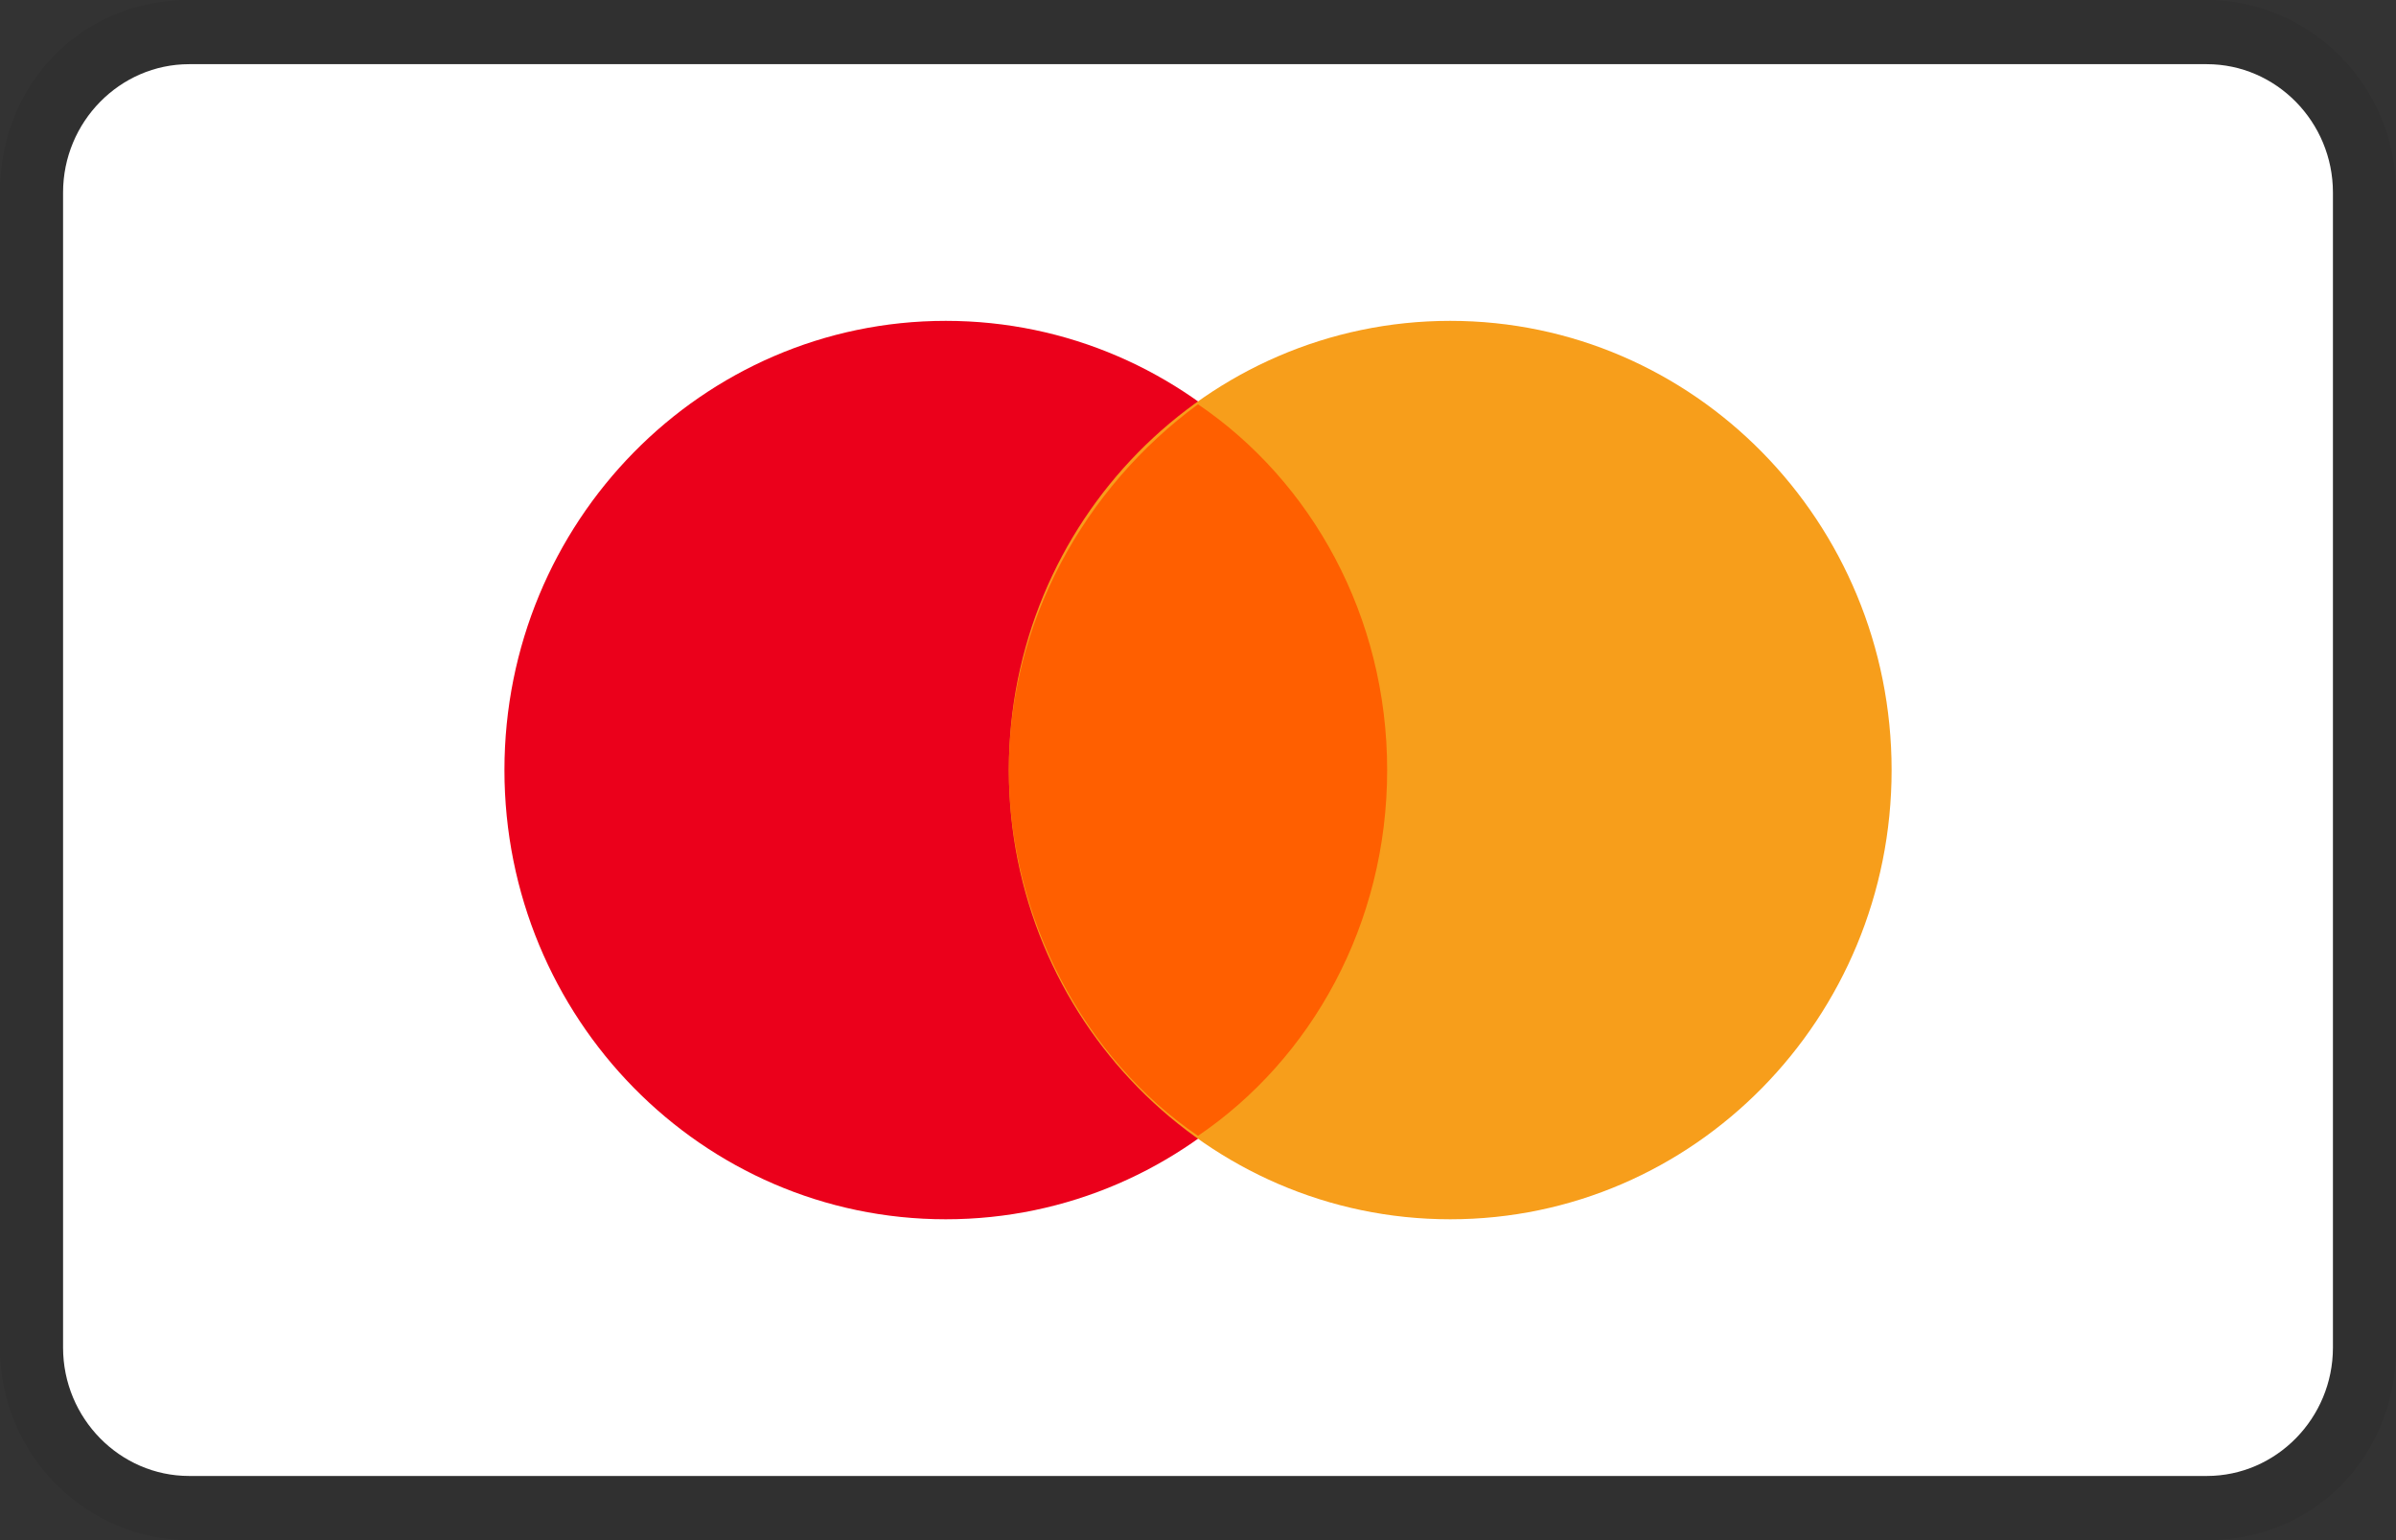 <svg width="56" height="36" viewBox="0 0 56 36" fill="none" xmlns="http://www.w3.org/2000/svg">
<rect x="0" y="0" width="56" height="36" fill="#333333" stroke="none"/>
<g clip-path="url(#clip0_1_256)">
<path opacity="0.07" d="M51.579 0H4.421C1.916 0 0 1.95 0 4.5V31.5C0 34.05 2.063 36 4.421 36H51.579C54.084 36 56 34.05 56 31.5V4.5C56 1.95 53.937 0 51.579 0Z" fill="black"/>
<path d="M51.579 1.5C53.2 1.5 54.526 2.85 54.526 4.5V31.5C54.526 33.15 53.2 34.5 51.579 34.5H4.421C2.8 34.5 1.474 33.15 1.474 31.5V4.5C1.474 2.85 2.8 1.5 4.421 1.5H51.579Z" fill="white"/>
<path d="M22.105 28.5C27.802 28.5 32.421 23.799 32.421 18C32.421 12.201 27.802 7.5 22.105 7.5C16.408 7.5 11.79 12.201 11.79 18C11.79 23.799 16.408 28.5 22.105 28.5Z" fill="#EB001B"/>
<path d="M33.895 28.5C39.592 28.5 44.211 23.799 44.211 18C44.211 12.201 39.592 7.5 33.895 7.5C28.198 7.5 23.579 12.201 23.579 18C23.579 23.799 28.198 28.5 33.895 28.5Z" fill="#F79E1B"/>
<path d="M32.421 18C32.421 14.4 30.653 11.25 28 9.45C25.347 11.4 23.579 14.55 23.579 18C23.579 21.45 25.347 24.75 28 26.55C30.653 24.75 32.421 21.6 32.421 18Z" fill="#FF5F00"/>
</g>
<defs>
<clipPath id="clip0_1_256">
<rect width="56" height="36" fill="white"/>
</clipPath>
</defs>
</svg>
